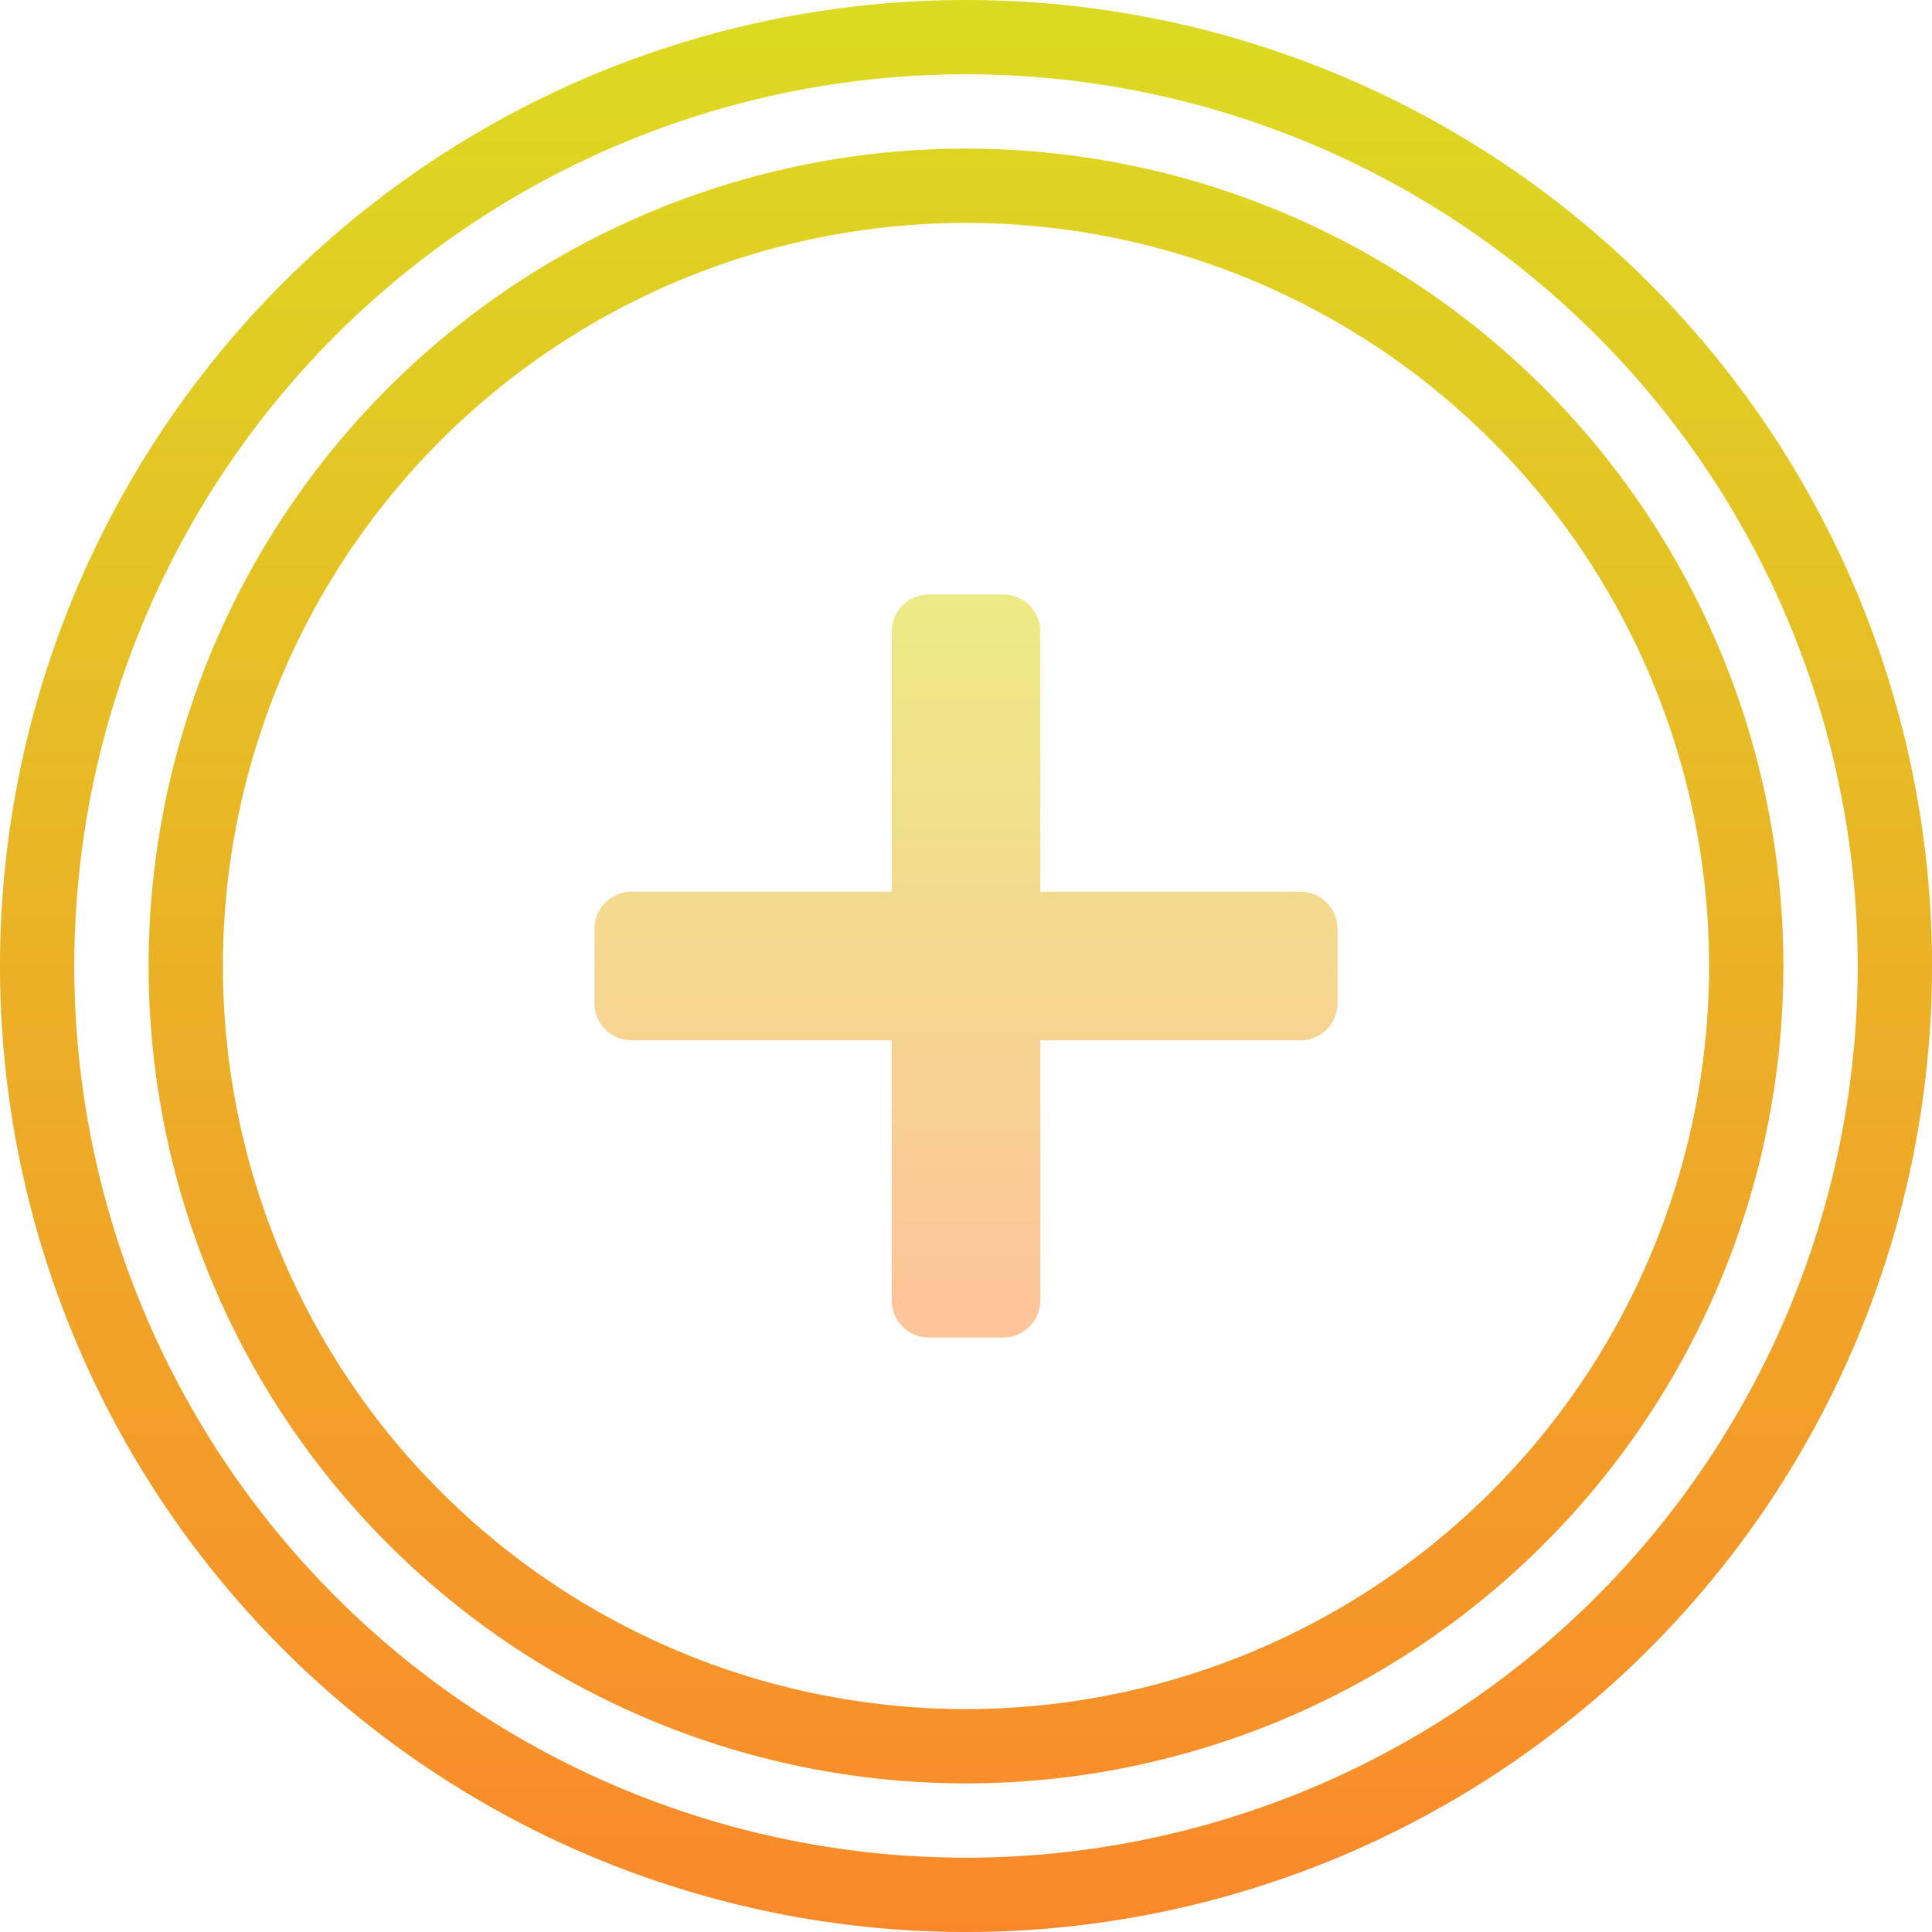 <svg xmlns="http://www.w3.org/2000/svg" xmlns:xlink="http://www.w3.org/1999/xlink" width="52" height="52" viewBox="0 0 52 52"><defs><linearGradient id="a" x1="734" y1="-592.3" x2="734" y2="-744.18" gradientTransform="matrix(0.37, 0, 0, -0.37, -241.12, -216.56)" gradientUnits="userSpaceOnUse"><stop offset="0" stop-color="#d9e021"/><stop offset="1" stop-color="#fb872b"/></linearGradient><linearGradient id="c" x1="734" y1="-640.68" x2="734" y2="-696.44" gradientTransform="matrix(0.37, 0, 0, -0.37, -241.12, -216.56)" gradientUnits="userSpaceOnUse"><stop offset="0" stop-color="#eaee83"/><stop offset="1" stop-color="#fdc599"/></linearGradient></defs><path d="M32,58A26,26,0,1,1,58,32,26,26,0,0,1,32,58ZM32,8A24,24,0,1,0,56,32,24,24,0,0,0,32,8Z" transform="translate(-6 -6)" fill="url(#a)"/><path d="M32,54A22,22,0,1,1,54,32,22,22,0,0,1,32,54Zm0-42A20,20,0,1,0,52,32,20,20,0,0,0,32,12Z" transform="translate(-6 -6)" fill="url(#a)"/><path d="M41,30H34V23a1,1,0,0,0-1-1H31a1,1,0,0,0-1,1v7H23a1,1,0,0,0-1,1v2a1,1,0,0,0,1,1h7v7a1,1,0,0,0,1,1h2a1,1,0,0,0,1-1V34h7a1,1,0,0,0,1-1V31A1,1,0,0,0,41,30Z" transform="translate(-6 -6)" fill="url(#c)"/></svg>
